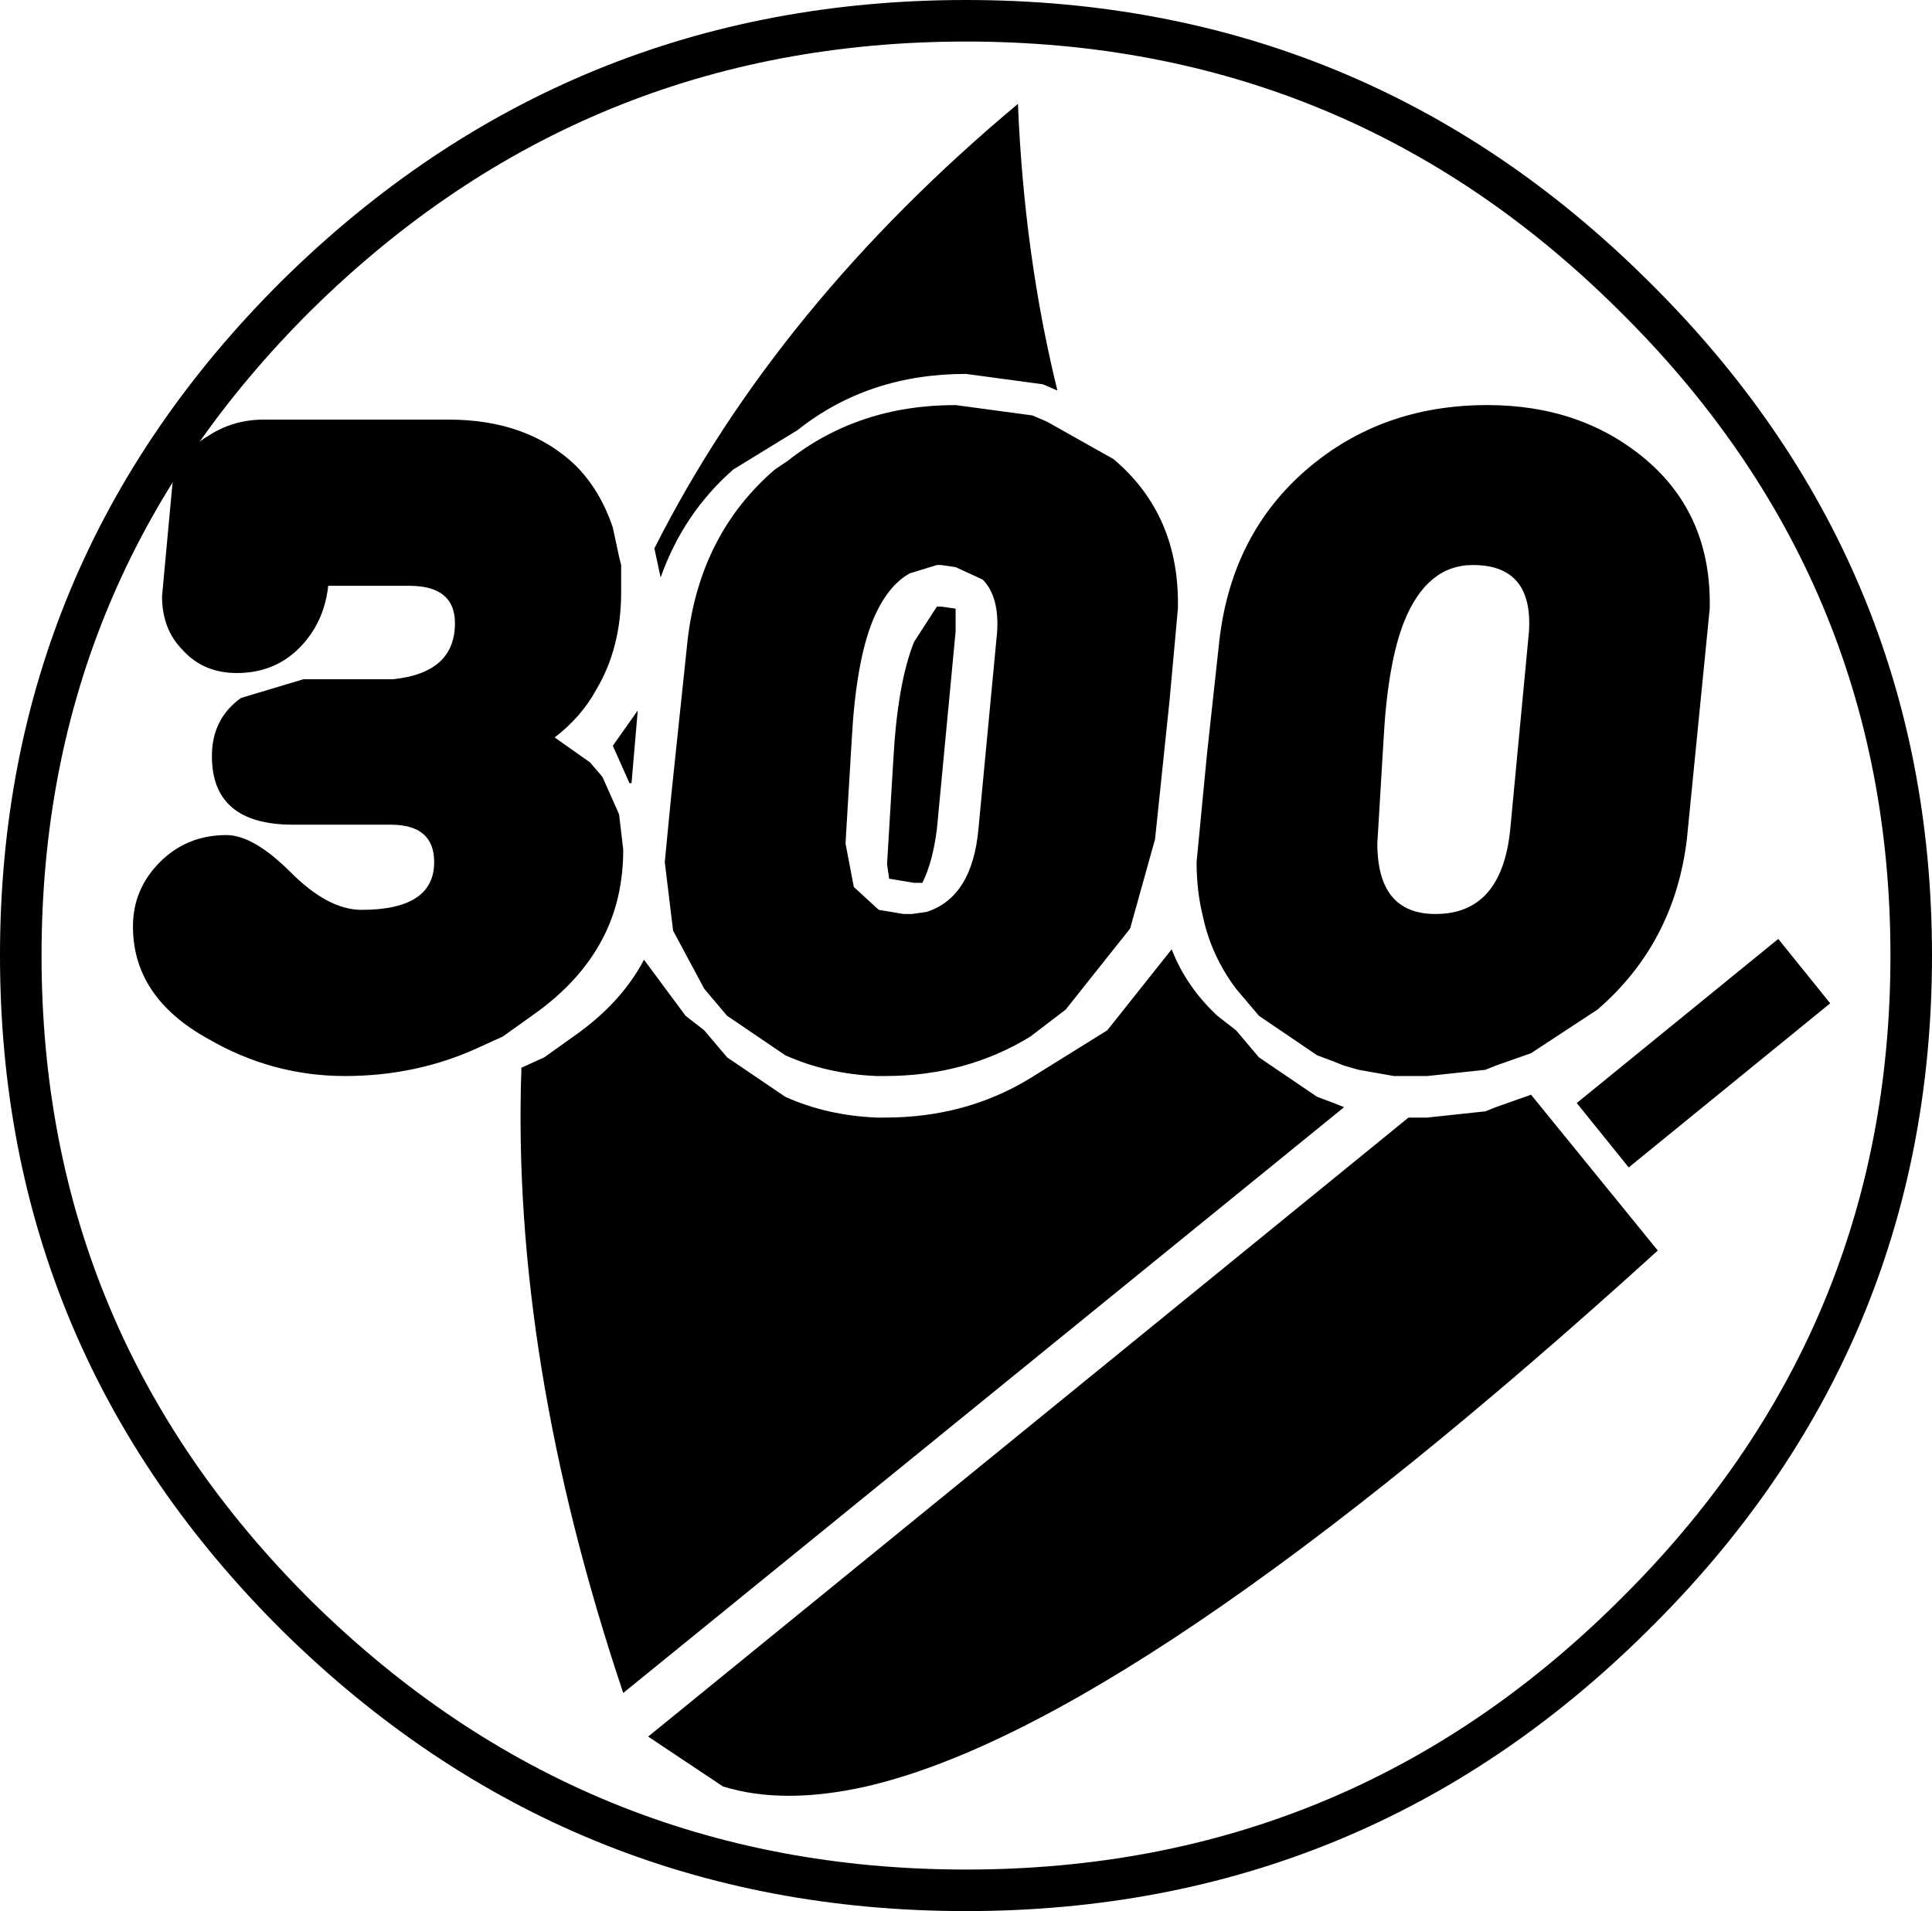 <?xml version="1.0" encoding="UTF-8" standalone="no"?>
<svg xmlns:xlink="http://www.w3.org/1999/xlink" height="46.0px" width="46.5px" xmlns="http://www.w3.org/2000/svg">
  <g transform="matrix(1.0, 0.0, 0.0, 1.0, 23.25, 23.0)">
    <path d="M0.0 -22.5 Q9.4 -22.5 16.05 -15.9 22.75 -9.3 22.75 0.0 22.75 9.3 16.05 15.9 9.4 22.5 0.0 22.5 -9.4 22.5 -16.1 15.9 -22.75 9.3 -22.75 0.0 -22.75 -9.3 -16.1 -15.9 -9.4 -22.5 0.0 -22.5 Z" fill="none" stroke="#000000" stroke-linecap="round" stroke-linejoin="round" stroke-width="1.0"/>
    <path d="M1.95 -12.85 L3.55 -11.95 Q5.15 -10.6 5.1 -8.35 L4.9 -6.15 4.55 -2.8 3.95 -0.65 2.4 1.3 1.55 1.95 Q0.0 2.9 -1.95 2.9 L-2.15 2.9 Q-3.35 2.85 -4.35 2.4 L-5.75 1.45 -6.3 0.8 -7.05 -0.6 -7.25 -2.25 -7.1 -3.8 -6.7 -7.6 Q-6.4 -10.15 -4.6 -11.7 L-4.3 -11.9 Q-2.6 -13.25 -0.25 -13.25 L1.6 -13.0 1.95 -12.85 M1.85 -13.75 L0.0 -14.0 Q-2.35 -14.0 -4.05 -12.65 L-5.6 -11.7 Q-6.8 -10.65 -7.35 -9.1 L-7.5 -9.8 Q-4.55 -15.65 1.25 -20.5 1.4 -16.85 2.2 -13.6 L1.85 -13.75 M8.2 -11.7 Q10.0 -13.25 12.55 -13.25 14.8 -13.25 16.35 -11.95 17.95 -10.6 17.9 -8.35 L17.35 -2.8 Q17.05 -0.3 15.2 1.3 L13.6 2.35 12.75 2.65 12.5 2.75 11.1 2.9 10.85 2.9 10.65 2.9 10.3 2.9 9.45 2.75 9.1 2.65 8.85 2.55 8.45 2.4 7.05 1.45 6.5 0.8 Q5.9 0.0 5.7 -0.95 5.55 -1.55 5.55 -2.25 L5.8 -4.85 6.1 -7.6 Q6.4 -10.15 8.2 -11.7 M0.4 -9.05 L-0.25 -9.35 -0.6 -9.4 -0.7 -9.4 -1.35 -9.2 Q-1.9 -8.9 -2.25 -8.05 -2.65 -7.05 -2.75 -5.2 L-2.9 -2.7 -2.7 -1.65 -2.1 -1.1 -1.5 -1.0 -1.3 -1.0 -0.95 -1.05 Q0.15 -1.4 0.3 -3.05 L0.75 -7.8 Q0.8 -8.65 0.4 -9.05 M9.9 -2.7 Q9.9 -1.0 11.3 -1.0 12.9 -1.0 13.1 -3.05 L13.55 -7.8 Q13.65 -9.4 12.2 -9.4 11.1 -9.4 10.55 -8.05 10.15 -7.05 10.05 -5.2 L9.9 -2.7 M10.85 3.9 L11.1 3.9 12.5 3.75 12.75 3.65 13.6 3.35 16.65 7.1 Q4.1 18.5 -2.4 20.0 -4.4 20.45 -5.85 20.0 L-7.65 18.8 10.65 3.9 10.85 3.9 M14.7 3.55 L19.55 -0.4 20.8 1.15 15.95 5.1 14.7 3.55 M6.5 1.8 L7.05 2.45 8.45 3.4 8.85 3.55 9.1 3.65 -8.25 17.75 Q-10.95 9.7 -10.7 2.7 L-10.15 2.45 -9.45 1.95 Q-8.3 1.15 -7.75 0.1 L-6.75 1.45 -6.3 1.8 -5.75 2.45 -4.35 3.4 Q-3.35 3.85 -2.15 3.9 L-1.95 3.9 Q0.0 3.9 1.55 2.95 L3.4 1.8 4.95 -0.15 Q5.3 0.75 6.05 1.45 L6.5 1.8 M-12.45 -12.9 Q-10.55 -12.9 -9.4 -11.8 -8.8 -11.2 -8.5 -10.3 L-8.35 -9.6 -8.3 -9.4 -8.3 -8.75 Q-8.3 -7.4 -8.9 -6.4 -9.25 -5.75 -9.9 -5.25 L-9.05 -4.65 -8.75 -4.3 -8.35 -3.4 -8.25 -2.55 Q-8.25 -1.35 -8.75 -0.4 -9.3 0.65 -10.45 1.45 L-11.15 1.95 -11.7 2.2 Q-13.2 2.9 -14.95 2.9 -16.7 2.9 -18.25 2.0 -20.05 1.0 -20.05 -0.7 -20.05 -1.6 -19.4 -2.25 -18.75 -2.9 -17.8 -2.9 -17.15 -2.9 -16.25 -2.0 -15.35 -1.1 -14.55 -1.1 -12.8 -1.1 -12.8 -2.25 -12.8 -3.15 -13.85 -3.15 L-16.2 -3.15 Q-18.15 -3.15 -18.15 -4.8 -18.15 -5.7 -17.45 -6.2 L-15.95 -6.65 -13.8 -6.65 Q-12.3 -6.8 -12.3 -8.0 -12.3 -8.9 -13.4 -8.9 L-15.35 -8.9 Q-15.45 -8.0 -16.05 -7.4 -16.65 -6.8 -17.55 -6.8 -18.35 -6.8 -18.85 -7.35 -19.35 -7.85 -19.35 -8.65 L-19.1 -11.35 Q-19.0 -12.05 -18.25 -12.5 -17.65 -12.9 -16.9 -12.9 L-12.45 -12.9 M-8.5 -5.05 L-7.9 -5.9 -8.05 -4.15 -8.1 -4.15 -8.5 -5.05 M-0.6 -8.4 L-0.25 -8.35 -0.25 -7.8 -0.7 -3.05 Q-0.8 -2.25 -1.05 -1.75 L-1.25 -1.75 -1.85 -1.85 -1.9 -2.2 -1.75 -4.7 Q-1.65 -6.55 -1.25 -7.55 L-0.7 -8.4 -0.6 -8.4" fill="#000000" fill-rule="evenodd" stroke="none"/>
  </g>
</svg>
